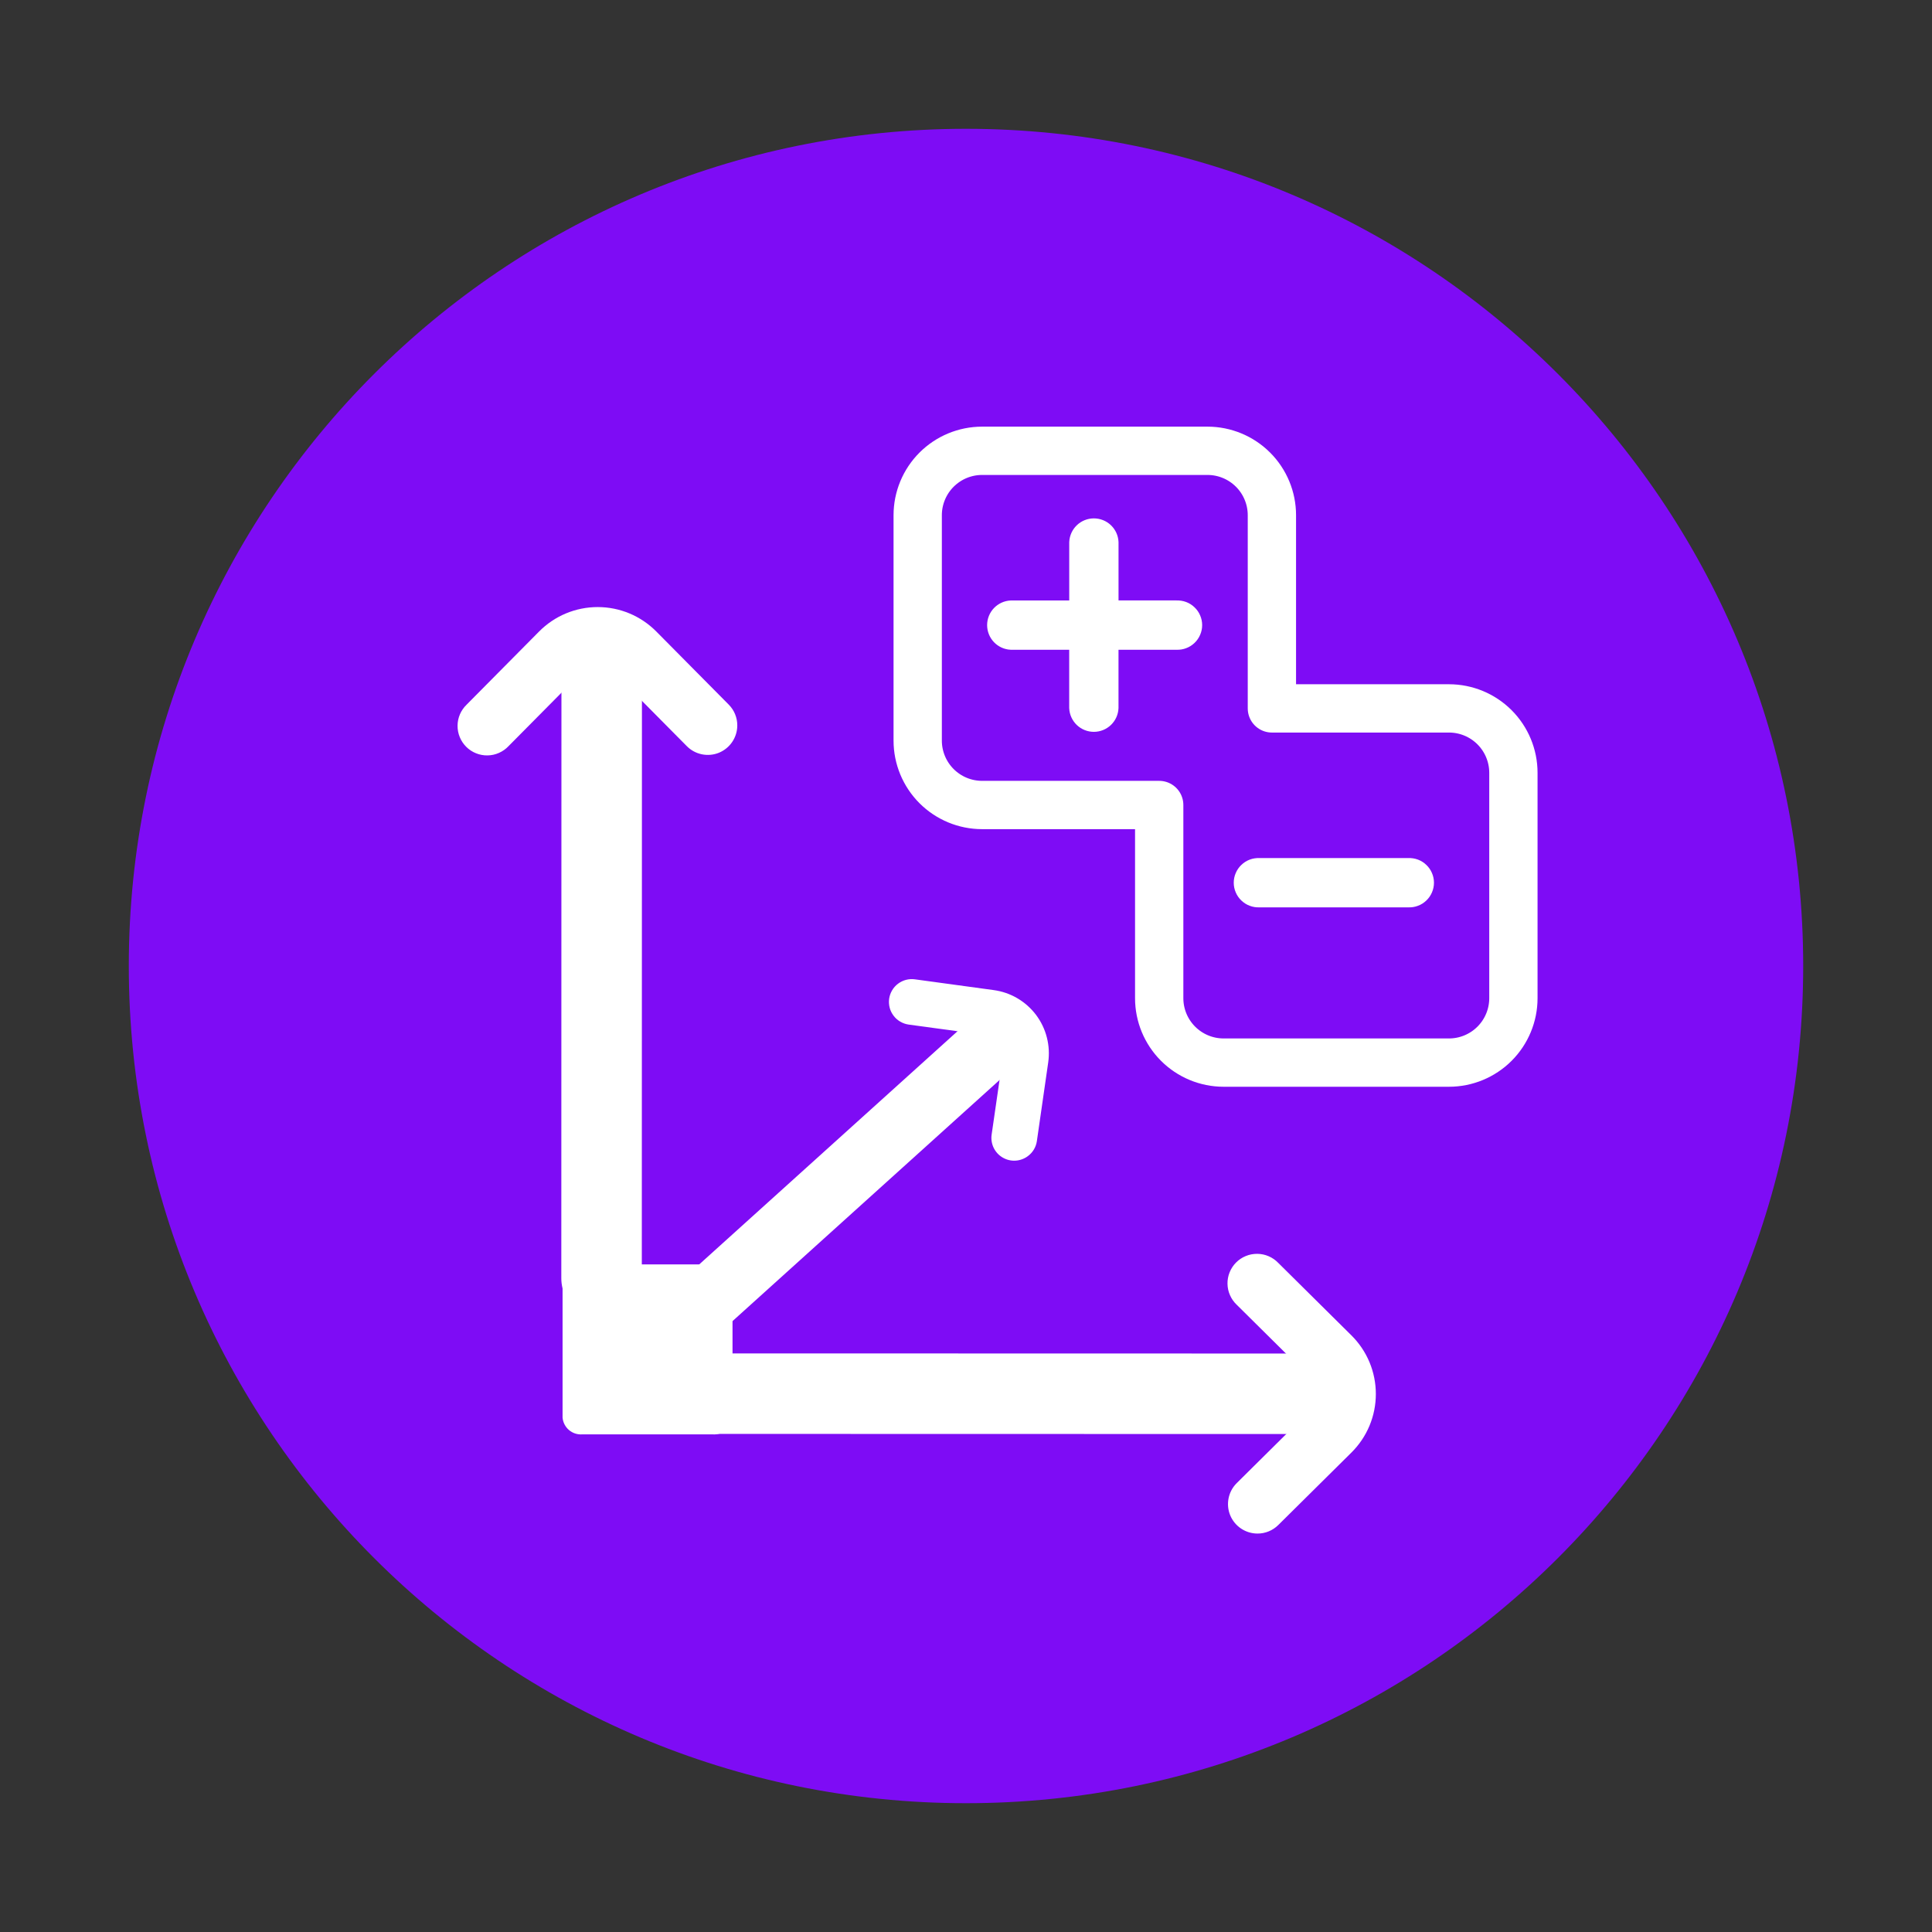 <svg width="60" height="60" viewBox="0 0 60 60" fill="none" xmlns="http://www.w3.org/2000/svg">
<rect x="0" y="0" width="60" height="60" fill="#333333" stroke="none"/>
<path d="M30 56C44.359 56 56 44.359 56 30C56 15.641 44.359 4 30 4C15.641 4 4 15.641 4 30C4 44.359 15.641 56 30 56Z" fill="#7E0CF5"/>
<path d="M22.139 39.267H18.081C17.931 39.257 17.783 39.306 17.669 39.403C17.555 39.501 17.483 39.64 17.471 39.79V44.023C17.483 44.173 17.555 44.312 17.669 44.41C17.783 44.508 17.931 44.556 18.081 44.546H22.139C22.289 44.556 22.437 44.508 22.551 44.41C22.666 44.312 22.736 44.173 22.749 44.023V39.79C22.736 39.64 22.666 39.501 22.551 39.403C22.437 39.306 22.289 39.257 22.139 39.267Z" fill="white"/>
<path d="M31.922 35.904C31.81 35.988 31.675 36.037 31.536 36.045C31.396 36.053 31.257 36.019 31.136 35.947C31.015 35.876 30.919 35.77 30.858 35.644C30.798 35.517 30.776 35.376 30.796 35.237L31.15 32.792C31.161 32.718 31.157 32.643 31.139 32.571C31.12 32.499 31.088 32.431 31.043 32.372C30.998 32.312 30.942 32.262 30.878 32.225C30.814 32.187 30.742 32.163 30.669 32.153L28.219 31.819C28.127 31.806 28.038 31.775 27.958 31.728C27.877 31.681 27.807 31.619 27.751 31.544C27.695 31.47 27.653 31.386 27.63 31.296C27.606 31.205 27.601 31.111 27.613 31.019C27.626 30.927 27.657 30.838 27.704 30.758C27.751 30.677 27.814 30.607 27.888 30.551C27.962 30.495 28.047 30.454 28.137 30.43C28.227 30.407 28.321 30.401 28.413 30.414L30.859 30.748C31.119 30.783 31.368 30.869 31.594 31.001C31.82 31.134 32.017 31.309 32.175 31.518C32.332 31.727 32.447 31.965 32.511 32.219C32.576 32.472 32.59 32.736 32.553 32.995L32.2 35.444C32.172 35.628 32.072 35.793 31.922 35.904Z" fill="white"/>
<path d="M22.897 22.528C22.897 22.71 22.843 22.887 22.742 23.038C22.641 23.189 22.498 23.306 22.33 23.376C22.162 23.445 21.977 23.462 21.799 23.426C21.621 23.39 21.458 23.302 21.33 23.173L19.08 20.902C19.012 20.833 18.931 20.778 18.842 20.741C18.753 20.704 18.658 20.684 18.561 20.684C18.464 20.684 18.369 20.704 18.28 20.741C18.191 20.778 18.11 20.833 18.042 20.902L15.792 23.173C15.708 23.262 15.607 23.333 15.495 23.382C15.384 23.432 15.263 23.458 15.141 23.46C15.019 23.462 14.897 23.44 14.784 23.394C14.671 23.349 14.567 23.281 14.481 23.195C14.394 23.108 14.325 23.006 14.279 22.893C14.232 22.78 14.209 22.659 14.21 22.536C14.211 22.414 14.236 22.293 14.285 22.181C14.333 22.069 14.404 21.968 14.492 21.883L16.742 19.612C16.98 19.372 17.264 19.18 17.576 19.05C17.888 18.92 18.224 18.853 18.562 18.853C18.901 18.853 19.236 18.92 19.548 19.05C19.86 19.18 20.144 19.372 20.382 19.612L22.631 21.882C22.802 22.054 22.898 22.286 22.897 22.528Z" fill="white"/>
<path d="M39.053 47.626C38.871 47.626 38.694 47.572 38.543 47.471C38.392 47.37 38.275 47.227 38.205 47.059C38.136 46.891 38.119 46.706 38.155 46.528C38.191 46.35 38.279 46.187 38.408 46.059L40.679 43.809C40.748 43.741 40.803 43.66 40.84 43.571C40.877 43.482 40.897 43.387 40.897 43.29C40.897 43.193 40.877 43.098 40.84 43.009C40.803 42.919 40.748 42.839 40.679 42.771L38.408 40.521C38.319 40.437 38.248 40.336 38.199 40.224C38.149 40.113 38.123 39.992 38.121 39.87C38.119 39.748 38.141 39.626 38.187 39.513C38.233 39.4 38.3 39.296 38.386 39.21C38.472 39.123 38.575 39.054 38.688 39.008C38.801 38.961 38.922 38.938 39.045 38.939C39.167 38.94 39.288 38.965 39.4 39.014C39.512 39.062 39.613 39.133 39.698 39.221L41.969 41.471C42.209 41.709 42.401 41.993 42.531 42.305C42.661 42.617 42.728 42.953 42.728 43.291C42.728 43.63 42.661 43.965 42.531 44.277C42.401 44.589 42.209 44.873 41.969 45.111L39.699 47.36C39.527 47.531 39.295 47.627 39.053 47.626Z" fill="white"/>
<path d="M31.072 32.167L21.669 40.656" stroke="white" stroke-width="2" stroke-linecap="round"/>
<path d="M18.686 21.44L18.682 39.701" stroke="white" stroke-width="2.5" stroke-linecap="round"/>
<path d="M40.008 43.285L21.747 43.281" stroke="white" stroke-width="2.5" stroke-linecap="round"/>
<path d="M36.545 18.897H34.487V16.842C34.481 16.709 34.424 16.584 34.328 16.492C34.232 16.4 34.104 16.349 33.971 16.349C33.839 16.349 33.711 16.4 33.615 16.492C33.519 16.584 33.462 16.709 33.456 16.842V18.898H31.399C31.266 18.904 31.141 18.961 31.049 19.057C30.957 19.153 30.906 19.281 30.906 19.413C30.906 19.546 30.957 19.674 31.049 19.77C31.141 19.866 31.266 19.923 31.399 19.929H33.455V21.985C33.461 22.118 33.518 22.243 33.614 22.335C33.71 22.427 33.838 22.478 33.971 22.478C34.103 22.478 34.231 22.427 34.327 22.335C34.423 22.243 34.48 22.118 34.486 21.985V19.929H36.545C36.615 19.932 36.684 19.921 36.749 19.896C36.815 19.872 36.874 19.834 36.924 19.786C36.975 19.738 37.015 19.68 37.042 19.616C37.07 19.552 37.084 19.483 37.084 19.413C37.084 19.344 37.07 19.275 37.042 19.211C37.015 19.147 36.975 19.089 36.924 19.041C36.874 18.992 36.815 18.955 36.749 18.93C36.684 18.906 36.615 18.895 36.545 18.898" fill="white"/>
<path d="M36.545 18.897H34.487V16.842C34.481 16.709 34.424 16.584 34.328 16.492C34.232 16.4 34.104 16.349 33.971 16.349C33.839 16.349 33.711 16.4 33.615 16.492C33.519 16.584 33.462 16.709 33.456 16.842V18.898H31.399C31.266 18.904 31.141 18.961 31.049 19.057C30.957 19.153 30.906 19.281 30.906 19.413C30.906 19.546 30.957 19.674 31.049 19.77C31.141 19.866 31.266 19.923 31.399 19.929H33.455V21.985C33.461 22.118 33.518 22.243 33.614 22.335C33.71 22.427 33.838 22.478 33.971 22.478C34.103 22.478 34.231 22.427 34.327 22.335C34.423 22.243 34.48 22.118 34.486 21.985V19.929H36.545C36.615 19.932 36.684 19.921 36.749 19.896C36.815 19.872 36.874 19.834 36.924 19.786C36.975 19.738 37.015 19.68 37.042 19.616C37.07 19.552 37.084 19.483 37.084 19.413C37.084 19.344 37.07 19.275 37.042 19.211C37.015 19.147 36.975 19.089 36.924 19.041C36.874 18.992 36.815 18.955 36.749 18.93C36.684 18.906 36.615 18.895 36.545 18.898" stroke="white" stroke-width="0.5"/>
<path d="M39.104 26.898H43.744C43.814 26.895 43.883 26.906 43.948 26.93C44.014 26.955 44.073 26.992 44.123 27.041C44.174 27.089 44.214 27.147 44.241 27.211C44.269 27.275 44.283 27.344 44.283 27.413C44.283 27.483 44.269 27.552 44.241 27.616C44.214 27.68 44.174 27.738 44.123 27.786C44.073 27.834 44.014 27.872 43.948 27.896C43.883 27.921 43.814 27.932 43.744 27.929H39.104C39.034 27.932 38.965 27.921 38.9 27.896C38.834 27.872 38.775 27.834 38.725 27.786C38.674 27.738 38.634 27.68 38.607 27.616C38.579 27.552 38.565 27.483 38.565 27.413C38.565 27.344 38.579 27.275 38.607 27.211C38.634 27.147 38.674 27.089 38.725 27.041C38.775 26.992 38.834 26.955 38.9 26.93C38.965 26.906 39.034 26.895 39.104 26.898Z" fill="white"/>
<path d="M39.104 26.898H43.744C43.814 26.895 43.883 26.906 43.948 26.93C44.014 26.955 44.073 26.992 44.123 27.041C44.174 27.089 44.214 27.147 44.241 27.211C44.269 27.275 44.283 27.344 44.283 27.413C44.283 27.483 44.269 27.552 44.241 27.616C44.214 27.68 44.174 27.738 44.123 27.786C44.073 27.834 44.014 27.872 43.948 27.896C43.883 27.921 43.814 27.932 43.744 27.929H39.104C39.034 27.932 38.965 27.921 38.9 27.896C38.834 27.872 38.775 27.834 38.725 27.786C38.674 27.738 38.634 27.68 38.607 27.616C38.579 27.552 38.565 27.483 38.565 27.413C38.565 27.344 38.579 27.275 38.607 27.211C38.634 27.147 38.674 27.089 38.725 27.041C38.775 26.992 38.834 26.955 38.9 26.93C38.965 26.906 39.034 26.895 39.104 26.898" stroke="white" stroke-width="0.5"/>
<path d="M38 33C37.47 33 36.961 32.789 36.586 32.414C36.211 32.039 36 31.53 36 31V25H30.5C29.97 25 29.461 24.789 29.086 24.414C28.711 24.039 28.5 23.53 28.5 23V16C28.5 15.47 28.711 14.961 29.086 14.586C29.461 14.211 29.97 14 30.5 14H37.5C38.03 14 38.539 14.211 38.914 14.586C39.289 14.961 39.5 15.47 39.5 16V22H45C45.53 22 46.039 22.211 46.414 22.586C46.789 22.961 47 23.47 47 24V31C47 31.53 46.789 32.039 46.414 32.414C46.039 32.789 45.53 33 45 33H38Z" stroke="white" stroke-width="1.5" stroke-linejoin="round"/>
</svg>
